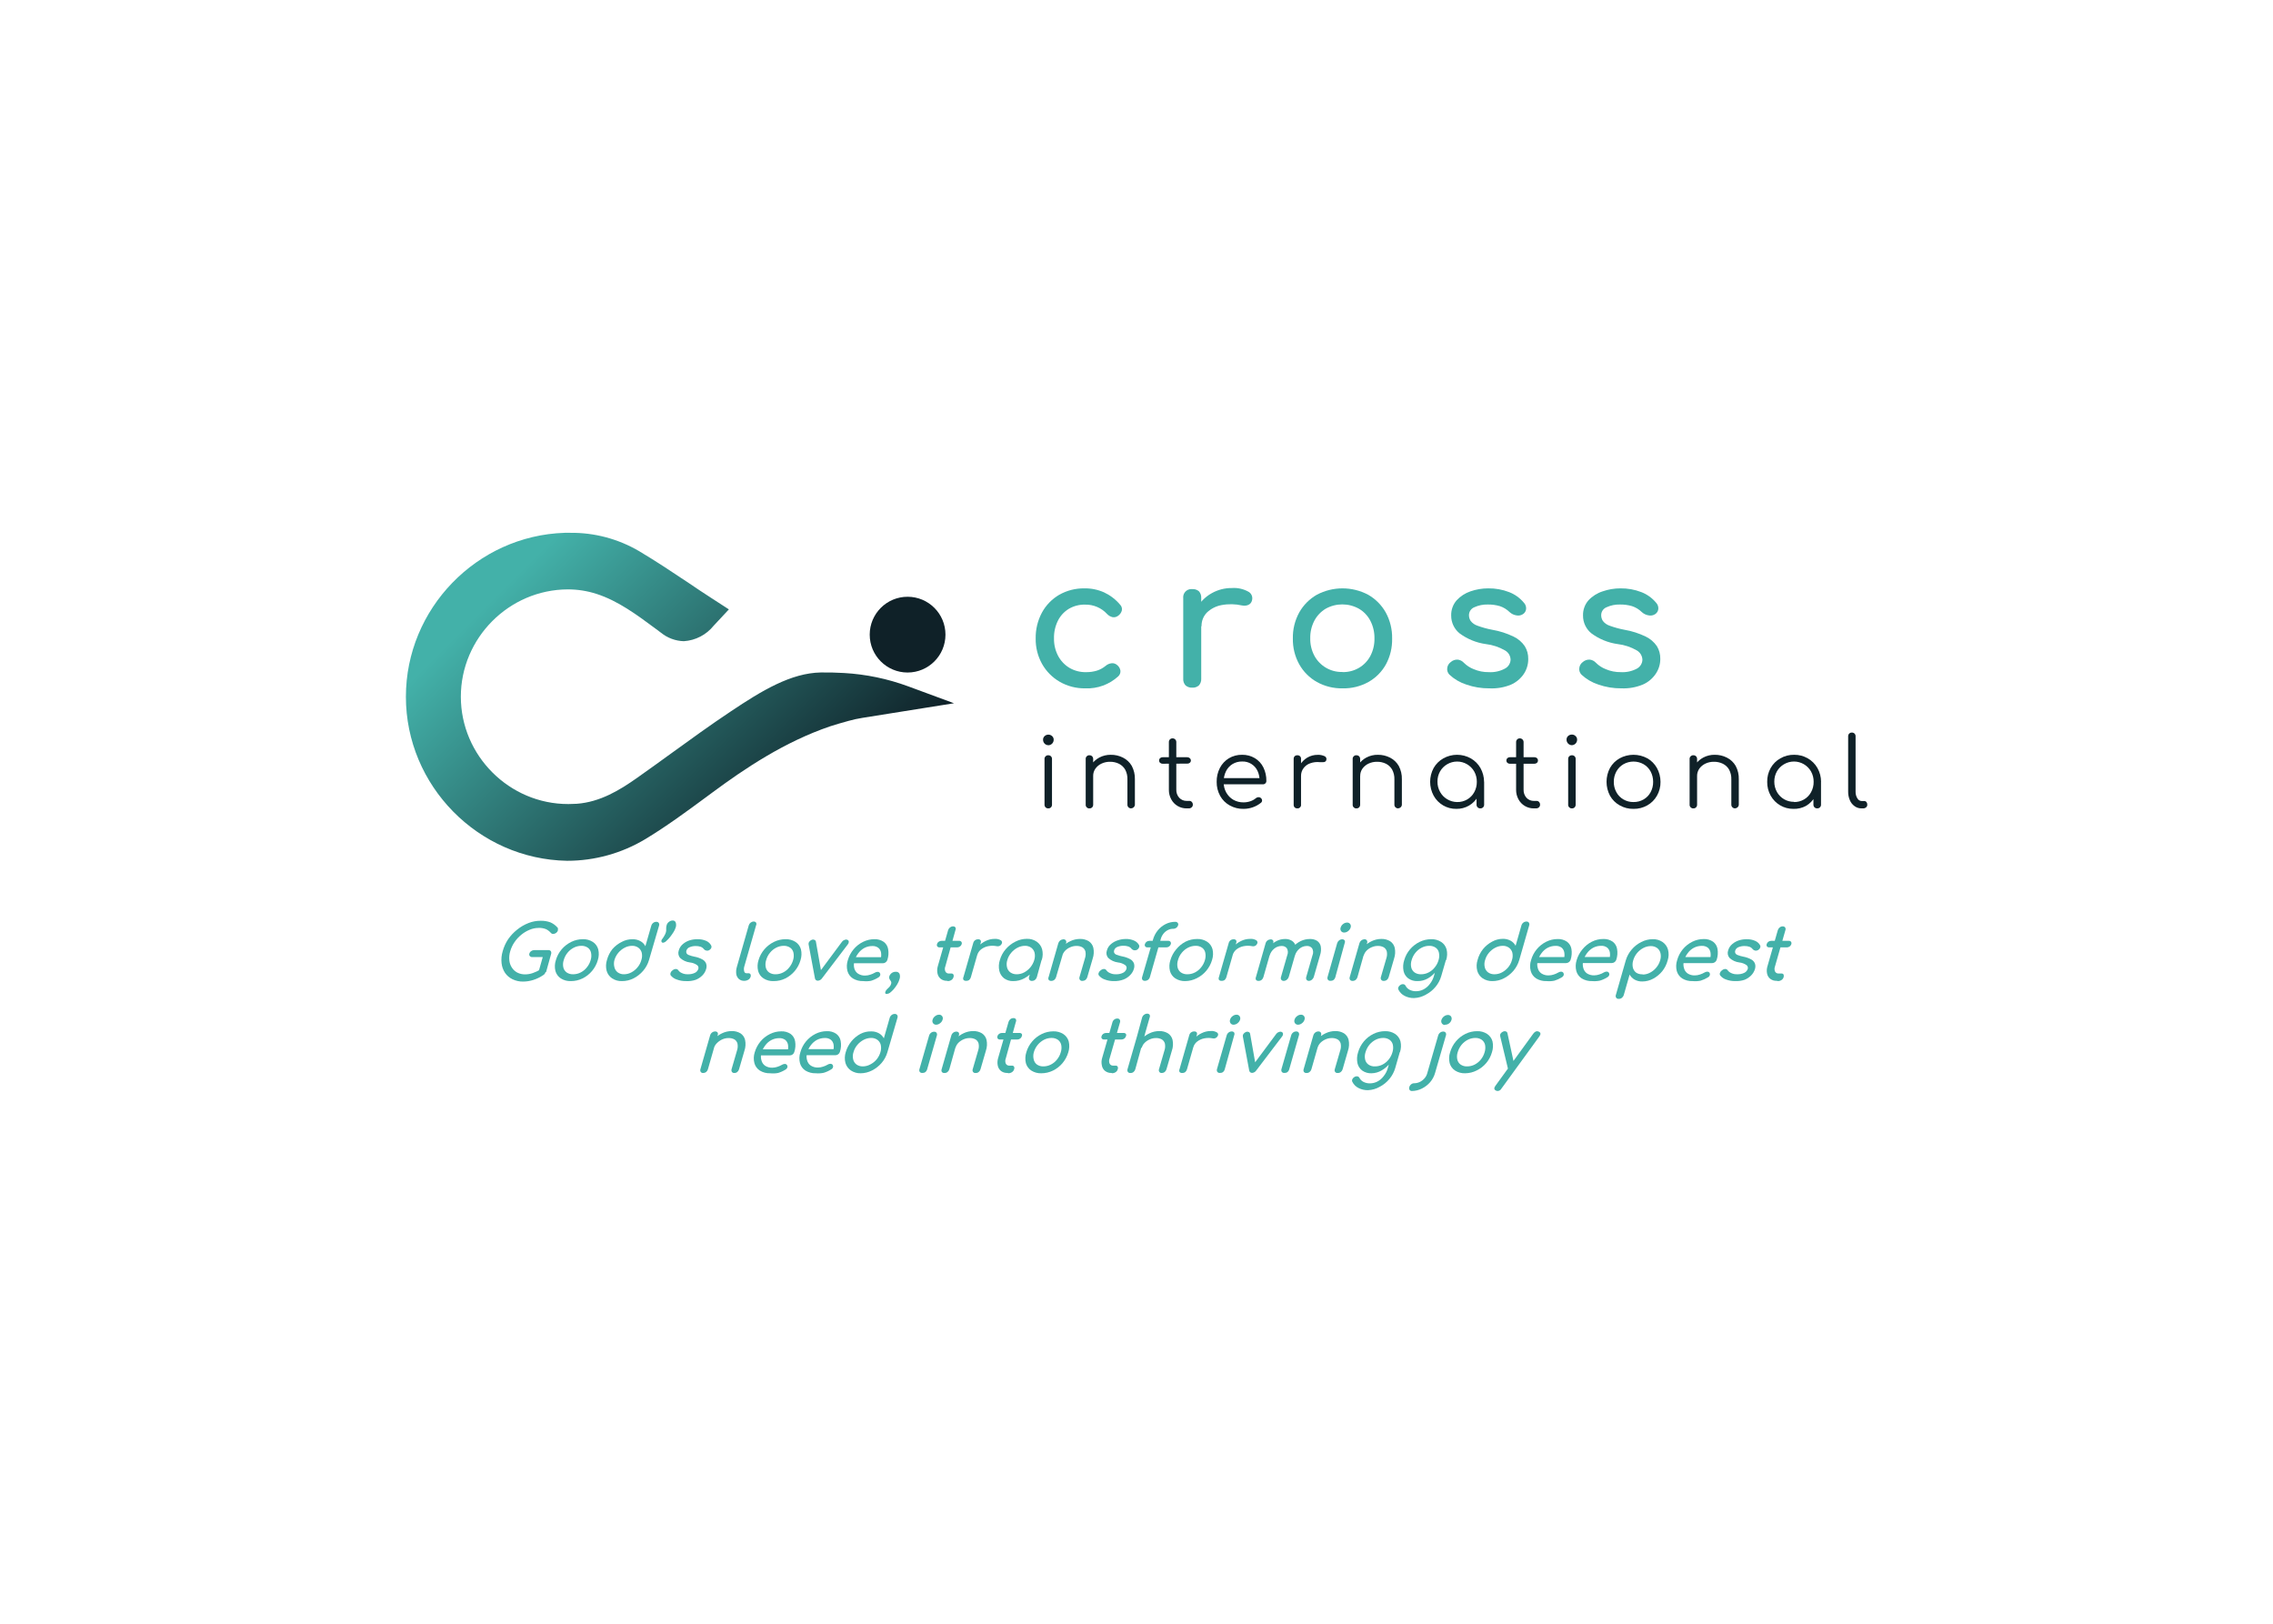 <svg clip-rule="evenodd" fill-rule="evenodd" stroke-linejoin="round" stroke-miterlimit="2" viewBox="0 0 560 400" xmlns="http://www.w3.org/2000/svg" xmlns:xlink="http://www.w3.org/1999/xlink"><linearGradient id="a" gradientTransform="matrix(57.52 57.52 -57.52 57.52 15.62 2.09)" gradientUnits="userSpaceOnUse" x1="0" x2="1" y1="0" y2="0"><stop offset="0" stop-color="#43b1a9"/><stop offset=".09" stop-color="#43b1a9"/><stop offset="1" stop-color="#0f2128"/></linearGradient><g transform="matrix(1.335 0 0 1.335 99.822 131.256)"><path d="m92.83 28.33c-3.8-1.4-7.787-2.229-11.83-2.46-1.4-.08-2.89-.12-4.28-.1-5.55.1-10.89 3.35-16.62 7.18-3.71 2.47-7.36 5.11-10.89 7.67-2.09 1.51-4.24 3.07-6.37 4.57-3.25 2.3-6.84 4.48-11.16 4.81-.51 0-1 .05-1.52.05-.027 0-.053 0-.08 0-10.865 0-19.805-8.94-19.805-19.805 0-10.835 8.891-19.761 19.725-19.805 1.802-.003 3.594.277 5.31.83 3.94 1.27 7.34 3.78 10.93 6.44l1 .75c1.191.957 2.663 1.498 4.19 1.54 2.157-.142 4.158-1.184 5.51-2.87l2.8-3-3.44-2.23c-1.333-.86-2.633-1.723-3.9-2.59-3-2-6.07-4.05-9.23-5.93-3.86-2.265-8.265-3.434-12.74-3.38h-1c-16.23.522-29.297 14.016-29.297 30.254 0 16.412 13.348 29.988 29.757 30.266 5.084.001 10.073-1.382 14.43-4 3.94-2.38 7.66-5.12 11.25-7.77l1.11-.82c6-4.44 13.3-9.35 21.76-12.23.88-.3 2.34-.7 3.4-1 .848-.236 1.71-.423 2.58-.56l16.86-2.69z" fill="url(#a)" fill-rule="nonzero"/><circle cx="92.72" cy="18.79" fill="#0f2128" r="6.99"/><g fill-rule="nonzero"><path d="m125.54 28.7c-1.66.033-3.299-.385-4.74-1.21-1.361-.786-2.487-1.922-3.26-3.29-.801-1.435-1.208-3.057-1.18-4.7-.031-1.67.369-3.319 1.16-4.79.744-1.364 1.848-2.498 3.19-3.28 1.421-.8 3.03-1.207 4.66-1.18 1.25-.02 2.49.236 3.63.75 1.127.531 2.126 1.298 2.93 2.25.289.282.414.695.33 1.09-.112.412-.372.768-.73 1-.289.207-.651.287-1 .22-.384-.093-.732-.299-1-.59-1.043-1.129-2.523-1.756-4.06-1.72-1.053-.024-2.092.246-3 .78-.856.523-1.549 1.274-2 2.17-.509 1.024-.76 2.157-.73 3.3-.02 1.109.238 2.206.75 3.19.479.909 1.194 1.673 2.07 2.21.938.553 2.012.834 3.1.81.677.009 1.351-.086 2-.28.587-.189 1.134-.488 1.61-.88.309-.269.693-.436 1.1-.48.362-.041.725.071 1 .31.338.255.563.632.63 1.05.04.393-.108.783-.4 1.05-1.647 1.511-3.827 2.31-6.06 2.22z" fill="#43b1a9"/><path d="m145.25 28.57c-.447.027-.888-.12-1.23-.41-.31-.339-.466-.792-.43-1.25v-14.86c-.006-.056-.01-.113-.01-.17 0-.822.678-1.5 1.5-1.5.057 0 .114.004.17.01.455-.037.905.111 1.25.41.296.346.443.796.41 1.25v14.86c.027.447-.12.888-.41 1.23-.339.31-.792.466-1.25.43zm0-11.37c-.017-1.261.33-2.501 1-3.57.646-1.053 1.556-1.918 2.64-2.51 1.119-.622 2.38-.943 3.66-.93 1.041-.078 2.082.144 3 .64.582.274.896.923.75 1.55-.048.274-.181.526-.38.72-.185.16-.409.267-.65.31-.264.054-.536.054-.8 0-1.255-.286-2.555-.31-3.82-.07-1.006.185-1.937.658-2.68 1.36-.662.673-1.023 1.587-1 2.53z" fill="#43b1a9"/><path d="m173 28.7c-1.663.035-3.306-.372-4.76-1.18-1.355-.769-2.476-1.892-3.24-3.25-.806-1.459-1.213-3.104-1.18-4.77-.036-1.679.371-3.338 1.18-4.81.767-1.358 1.886-2.485 3.24-3.26 2.961-1.572 6.519-1.572 9.48 0 1.354.775 2.473 1.902 3.24 3.26.805 1.473 1.211 3.131 1.18 4.81.04 1.662-.353 3.306-1.14 4.77-.751 1.361-1.866 2.486-3.22 3.25-1.459.813-3.11 1.221-4.78 1.18zm0-3c1.071.024 2.128-.253 3.05-.8.882-.524 1.602-1.282 2.08-2.19.515-.994.772-2.101.75-3.22.021-1.128-.236-2.245-.75-3.25-.483-.934-1.222-1.711-2.13-2.24-1.898-1.053-4.212-1.053-6.11 0-.889.531-1.615 1.295-2.1 2.21-.521 1.003-.783 2.12-.76 3.25-.024 1.12.237 2.229.76 3.22 1.016 1.89 3.015 3.052 5.16 3z" fill="#43b1a9"/><path d="m200.1 28.7c-1.464.017-2.919-.223-4.3-.71-1.146-.373-2.197-.991-3.08-1.81-.319-.32-.471-.772-.41-1.22.049-.445.286-.849.65-1.11.357-.322.831-.484 1.31-.45.427.057.82.262 1.11.58.515.515 1.131.917 1.81 1.18.878.377 1.825.564 2.78.55 1.019.062 2.036-.155 2.94-.63.631-.306 1.048-.93 1.09-1.63-.001-.713-.383-1.374-1-1.73-1.095-.64-2.31-1.045-3.57-1.19-1.766-.244-3.442-.932-4.87-2-.972-.801-1.531-2.001-1.52-3.26-.032-1.029.325-2.033 1-2.81.701-.759 1.581-1.33 2.56-1.66 1.048-.364 2.15-.55 3.26-.55 1.33-.021 2.651.217 3.89.7 1.045.406 1.971 1.07 2.69 1.93.29.295.446.697.43 1.11-.017.403-.225.775-.56 1-.368.252-.825.339-1.26.24-.46-.075-.888-.284-1.23-.6-.508-.5-1.124-.876-1.8-1.1-.724-.212-1.476-.313-2.23-.3-.851-.024-1.696.147-2.47.5-.601.234-.999.815-1 1.46-.003.384.108.76.32 1.08.323.406.757.709 1.25.87.884.326 1.794.576 2.72.75 1.366.232 2.693.657 3.94 1.26.84.396 1.559 1.011 2.08 1.78.428.704.646 1.516.63 2.34.012.98-.271 1.942-.81 2.76-.595.88-1.427 1.574-2.4 2-1.252.508-2.6.736-3.95.67z" fill="#43b1a9"/><path d="m224.47 28.7c-1.464.017-2.919-.223-4.3-.71-1.146-.373-2.197-.991-3.08-1.81-.319-.32-.471-.772-.41-1.22.049-.443.282-.845.64-1.11.362-.321.838-.483 1.32-.45.427.057.82.262 1.11.58.515.515 1.131.917 1.81 1.18.877.378 1.825.565 2.78.55 1.019.06 2.035-.157 2.94-.63.615-.317 1.016-.939 1.05-1.63-.013-.71-.391-1.365-1-1.73-1.095-.64-2.31-1.045-3.57-1.19-1.766-.244-3.442-.932-4.87-2-.972-.801-1.531-2.001-1.52-3.26-.032-1.029.325-2.033 1-2.81.72-.769 1.626-1.341 2.63-1.66 1.048-.364 2.15-.55 3.26-.55 1.33-.021 2.651.217 3.89.7 1.045.406 1.971 1.07 2.69 1.93.29.295.446.697.43 1.11-.017.403-.225.775-.56 1-.368.252-.825.339-1.26.24-.46-.075-.888-.284-1.23-.6-.508-.5-1.124-.876-1.8-1.1-.724-.211-1.476-.312-2.23-.3-.851-.024-1.696.147-2.47.5-.601.234-.999.815-1 1.46-.003.384.108.76.32 1.08.318.406.75.709 1.24.87.888.324 1.801.575 2.73.75 1.366.232 2.693.657 3.94 1.26.825.398 1.532 1.005 2.05 1.76.428.704.646 1.516.63 2.34.008.979-.281 1.939-.83 2.75-.588.882-1.418 1.576-2.39 2-1.247.516-2.591.755-3.94.7z" fill="#43b1a9"/><path d="m118.69 39.19c-.257 0-.503-.105-.68-.29-.185-.186-.289-.438-.29-.7-.013-.267.098-.525.3-.7.188-.171.435-.264.69-.26.248.001.487.093.67.26.202.175.313.433.3.7 0 .549-.451 1-1 1zm0 11.66c-.189.013-.375-.056-.51-.19-.13-.137-.199-.321-.19-.51v-8.4c-.001-.017-.002-.035-.002-.052 0-.357.293-.65.65-.65.017 0 .035.001.052.002.183-.01.361.06.49.19.134.135.203.321.19.51v8.4c.009.189-.06.373-.19.51-.124.125-.294.194-.47.19z" fill="#0f2128"/><path d="m126.29 50.85c-.02.002-.041.003-.061.003-.352 0-.64-.289-.64-.64 0-.014 0-.029.001-.043v-8.42c-.002-.021-.003-.042-.003-.063 0-.351.289-.64.64-.64.021 0 .042.001.063.003.183-.007.36.062.49.19.13.137.199.321.19.51v8.42c.003.182-.065.358-.19.49-.13.128-.307.197-.49.19zm7.7 0c-.19.004-.374-.068-.51-.2-.127-.127-.196-.301-.19-.48v-4.66c.025-.636-.12-1.268-.42-1.83-.272-.46-.671-.832-1.15-1.07-.511-.247-1.073-.37-1.64-.36-.546-.01-1.087.107-1.58.34-.447.208-.833.529-1.12.93-.277.395-.42.868-.41 1.35h-1c.014-.71.226-1.403.61-2 .379-.589.902-1.071 1.52-1.4.653-.345 1.382-.521 2.12-.51.789-.011 1.568.171 2.27.53.667.339 1.223.863 1.6 1.51.406.766.606 1.624.58 2.49v4.66c0 .373-.307.68-.68.68z" fill="#0f2128"/><path d="m139.77 42.61c-.166.004-.328-.057-.45-.17-.119-.106-.185-.26-.18-.42-.007-.166.059-.327.18-.44.122-.113.284-.174.45-.17h4.57c.166-.004.328.057.45.17.127.103.204.256.21.42.005.16-.061.314-.18.42-.122.113-.284.174-.45.17zm4.46 8.24c-.594.01-1.18-.146-1.69-.45-.495-.295-.9-.721-1.17-1.23-.295-.546-.443-1.159-.43-1.78v-8.76c-.007-.184.058-.363.18-.5.131-.134.313-.206.5-.2.187-.004.367.068.5.2.129.134.198.314.19.5v8.76c-.022.551.172 1.089.54 1.5.356.381.859.592 1.38.58h.48c.179-.011.354.063.47.2.123.136.188.316.18.5.006.188-.075.37-.22.49-.145.13-.335.198-.53.19z" fill="#0f2128"/><path d="m154.73 50.94c-.899.022-1.786-.2-2.57-.64-.74-.41-1.35-1.02-1.76-1.76-.434-.79-.654-1.679-.64-2.58-.019-.9.188-1.79.6-2.59.378-.723.945-1.332 1.64-1.76.737-.439 1.582-.665 2.44-.65.832-.018 1.653.197 2.37.62.676.408 1.221 1.001 1.57 1.71.378.775.567 1.628.55 2.49.006.172-.059.338-.18.46-.125.115-.29.176-.46.17h-7.59v-1.15h7.75l-.77.55c.022-.64-.105-1.277-.37-1.86-.506-1.106-1.635-1.799-2.85-1.75-.63-.014-1.251.152-1.79.48-.513.319-.926.777-1.19 1.32-.304.622-.452 1.308-.43 2-.014.674.152 1.341.48 1.93.307.552.756 1.011 1.3 1.33.579.328 1.235.494 1.9.48.439 0 .876-.074 1.29-.22.366-.125.706-.318 1-.57.129-.101.286-.161.45-.17.156-.007.309.043.43.14.143.111.231.279.24.46.008.167-.067.328-.2.43-.451.366-.962.65-1.51.84-.546.192-1.121.29-1.7.29z" fill="#0f2128"/><path d="m164.65 50.85c-.184.011-.365-.054-.5-.18-.125-.135-.19-.316-.18-.5v-8.44c-.01-.184.055-.365.18-.5.135-.126.316-.191.5-.18.021-.002.042-.003.063-.003.34 0 .62.28.62.62 0 .021-.001.042-.003.063v8.44c.002.021.003.042.003.063 0 .34-.28.62-.62.62-.021 0-.042-.001-.063-.003zm-.11-6c.026-.704.225-1.391.58-2 .339-.567.813-1.041 1.38-1.38.574-.333 1.227-.505 1.89-.5.436-.023.872.06 1.27.24.272.103.421.401.34.68-.021.148-.11.277-.24.35-.126.065-.269.093-.41.08h-.55c-.602-.068-1.211.004-1.78.21-.492.169-.92.483-1.23.9-.311.418-.473.929-.46 1.45z" fill="#0f2128"/><path d="m175.56 50.85c-.02.002-.041.003-.061.003-.352 0-.64-.289-.64-.64 0-.014 0-.029.001-.043v-8.42c-.002-.021-.003-.042-.003-.063 0-.351.289-.64.64-.64.021 0 .042.001.063.003.183-.007.36.062.49.19.13.137.199.321.19.51v8.42c.003.182-.065.358-.19.49-.13.128-.307.197-.49.19zm7.7 0c-.187.006-.369-.066-.5-.2-.134-.123-.207-.299-.2-.48v-4.66c.025-.636-.12-1.268-.42-1.83-.269-.459-.665-.831-1.14-1.07-.511-.247-1.073-.37-1.64-.36-.546-.01-1.087.107-1.58.34-.447.208-.833.529-1.12.93-.277.395-.42.868-.41 1.35h-1c.014-.71.226-1.403.61-2 .379-.589.902-1.071 1.52-1.4.653-.345 1.382-.521 2.12-.51.789-.011 1.568.171 2.27.53.664.34 1.216.865 1.59 1.51.406.766.606 1.624.58 2.49v4.66c0 .373-.307.68-.68.68z" fill="#0f2128"/><path d="m194 50.94c-1.742.029-3.363-.912-4.2-2.44-.86-1.59-.86-3.51 0-5.1.424-.745 1.043-1.361 1.79-1.78 1.574-.879 3.496-.879 5.07 0 .743.422 1.358 1.037 1.78 1.78.437.782.668 1.664.67 2.56l-.56.43c.012.813-.195 1.615-.6 2.32-.391.676-.954 1.239-1.63 1.63-.705.405-1.507.612-2.32.6zm.14-1.26c.652.013 1.296-.153 1.86-.48.543-.317.99-.777 1.29-1.33.323-.584.489-1.242.48-1.91.012-.671-.153-1.334-.48-1.92-.645-1.132-1.852-1.834-3.155-1.834-.649 0-1.286.174-1.845.504-.533.312-.978.757-1.29 1.29-.334.584-.504 1.247-.49 1.92-.01.669.159 1.328.49 1.91.307.552.756 1.011 1.3 1.33.553.333 1.185.513 1.83.52zm4.28 1.17c-.186.008-.366-.061-.5-.19-.132-.128-.205-.306-.2-.49v-3.07l.34-1.41 1.06.27v4.21c.005.184-.068.362-.2.49-.136.132-.321.2-.51.19z" fill="#0f2128"/><path d="m203.85 42.61c-.164.006-.323-.056-.44-.17-.119-.106-.185-.26-.18-.42-.007-.166.059-.327.18-.44.117-.114.276-.176.44-.17h4.57c.166-.004.328.057.45.17.121.113.187.274.18.44.005.16-.061.314-.18.42-.122.113-.284.174-.45.17zm4.46 8.24c-1.192.023-2.3-.628-2.86-1.68-.295-.546-.443-1.159-.43-1.78v-8.76c-.008-.186.061-.366.19-.5.128-.133.306-.206.49-.2h.02c.373 0 .68.307.68.68v.02 8.76c-.021.549.169 1.086.53 1.5.356.381.859.592 1.38.58h.49c.176-.008.346.066.46.2.123.136.188.316.18.5.005.186-.072.365-.21.49-.15.129-.343.196-.54.19z" fill="#0f2128"/><path d="m215.33 39.19c-.549 0-1-.451-1-1-.017-.265.09-.524.29-.7.188-.171.435-.264.69-.26.249-.005.49.088.67.26.202.175.313.433.3.7 0 .549-.451 1-1 1zm0 11.66c-.017.001-.035.002-.052.002-.357 0-.65-.293-.65-.65 0-.017.001-.035.002-.052v-8.4c-.013-.189.056-.375.19-.51.137-.13.321-.199.51-.19.183-.01.361.06.49.19.134.135.203.321.19.51v8.4c.009.189-.06.373-.19.51-.124.125-.294.194-.47.19z" fill="#0f2128"/><path d="m226.69 50.94c-.896.017-1.78-.208-2.56-.65-.744-.416-1.36-1.028-1.78-1.77-.853-1.606-.853-3.534 0-5.14.42-.742 1.036-1.354 1.78-1.77 1.592-.865 3.518-.865 5.11 0 .736.419 1.345 1.031 1.76 1.77.439.789.669 1.677.67 2.58.014.897-.214 1.781-.66 2.56-.419.739-1.031 1.351-1.77 1.77-.777.44-1.657.665-2.55.65zm0-1.26c.652.01 1.294-.156 1.86-.48.546-.314.993-.775 1.29-1.33.318-.586.48-1.244.47-1.91.008-.673-.154-1.336-.47-1.93-.3-.553-.747-1.013-1.29-1.33-1.153-.652-2.567-.652-3.72 0-.547.316-.996.776-1.3 1.33-.326.59-.491 1.256-.48 1.93-.011.668.155 1.327.48 1.91.301.556.751 1.017 1.3 1.33.565.325 1.208.491 1.86.48z" fill="#0f2128"/><path d="m237.74 50.85c-.017.001-.034.002-.051.002-.356 0-.65-.293-.65-.65 0-.011 0-.021.001-.032v-8.42c-.001-.017-.002-.035-.002-.052 0-.357.293-.65.65-.65.017 0 .035.001.052.002.183-.01.361.06.49.19.134.135.203.321.19.51v8.42c.007.183-.062.36-.19.49-.129.13-.307.2-.49.19zm7.7 0c-.187.004-.367-.068-.5-.2-.129-.126-.202-.299-.2-.48v-4.66c.025-.636-.12-1.268-.42-1.83-.269-.463-.669-.835-1.15-1.07-.508-.245-1.066-.369-1.63-.36-.549-.01-1.093.106-1.59.34-.446.211-.831.531-1.12.93-.272.397-.415.869-.41 1.35h-1c.019-.709.23-1.401.61-2 .38-.592.907-1.074 1.53-1.4.649-.345 1.375-.521 2.11-.51.789-.012 1.568.17 2.27.53.667.339 1.223.863 1.6 1.51.409.764.609 1.624.58 2.49v4.66c0 .373-.307.68-.68.68z" fill="#0f2128"/><path d="m256.17 50.94c-1.729.009-3.331-.928-4.17-2.44-.435-.775-.656-1.652-.64-2.54-.02-.895.201-1.779.64-2.56.42-.745 1.035-1.36 1.78-1.78.771-.445 1.649-.674 2.54-.66.888-.015 1.763.214 2.53.66.743.422 1.358 1.037 1.78 1.78.442.781.673 1.663.67 2.56l-.56.43c.046 1.636-.807 3.173-2.22 4-.72.39-1.532.58-2.35.55zm.14-1.26c.649.011 1.288-.155 1.85-.48.543-.317.99-.777 1.29-1.33.323-.584.489-1.242.48-1.91.012-.671-.153-1.334-.48-1.92-.642-1.134-1.848-1.838-3.151-1.838-.651 0-1.29.176-1.849.508-.533.313-.977.757-1.29 1.29-.33.586-.499 1.248-.49 1.92-.005.668.164 1.327.49 1.91.637 1.134 1.849 1.83 3.15 1.81zm4.28 1.17c-.186.008-.366-.061-.5-.19-.132-.128-.205-.306-.2-.49v-3.07l.34-1.41 1.06.27v4.21c.005.184-.068.362-.2.49-.134.129-.314.198-.5.19z" fill="#0f2128"/><path d="m268.78 50.85c-.459.009-.908-.132-1.28-.4-.39-.273-.696-.651-.88-1.09-.221-.507-.33-1.057-.32-1.61v-10.21c-.005-.182.064-.359.19-.49.132-.131.314-.2.5-.19.183-.007.36.062.49.19.126.131.195.308.19.49v10.21c-.015.44.1.875.33 1.25.155.298.464.487.8.49h.44c.163-.008.321.058.43.18.113.141.171.319.16.5.006.188-.075.37-.22.49-.163.133-.37.201-.58.19z" fill="#0f2128"/><path d="m21.81 82.81c-.691.018-1.377-.13-2-.43-.561-.266-1.04-.677-1.39-1.19-.349-.535-.565-1.145-.63-1.78-.08-.743-.008-1.495.21-2.21.213-.782.55-1.525 1-2.2.463-.669 1.022-1.265 1.66-1.77.639-.518 1.354-.932 2.12-1.23.707-.276 1.461-.415 2.22-.41.602-.016 1.202.079 1.77.28.497.21.941.528 1.3.93.055.044.097.103.12.17.014.063.014.127 0 .19v.21c-.053.182-.166.34-.32.45-.149.118-.33.188-.52.2-.175.015-.347-.056-.46-.19-.244-.28-.54-.51-.87-.68-.443-.182-.921-.264-1.4-.24-.567.002-1.128.117-1.65.34-.557.227-1.076.537-1.54.92-.485.392-.91.854-1.26 1.37-.347.508-.611 1.068-.78 1.66-.167.54-.224 1.108-.17 1.67.04.486.202.953.47 1.36.245.39.591.708 1 .92.452.228.954.342 1.46.33.484 0 .965-.085 1.42-.25.5-.174.979-.402 1.43-.68.161-.104.348-.16.54-.16.144.008.277.082.36.2.068.153.068.327 0 .48-.029.099-.072.194-.13.28-.069.094-.153.175-.25.24-.575.396-1.205.706-1.87.92-.595.19-1.215.291-1.84.3zm4.19-1.74-1.32-.28.71-2.5h-1.96c-.164.004-.322-.066-.43-.19-.108-.127-.139-.304-.08-.46.057-.188.177-.351.34-.46.159-.111.346-.174.54-.18h2.62c.177-.015.35.061.46.2.094.161.112.355.05.53z" fill="#43b1a9"/><path d="m30.59 82.72c-.655.03-1.304-.141-1.86-.49-.489-.319-.845-.807-1-1.37-.164-.661-.136-1.355.08-2 .21-.735.575-1.417 1.07-2 .488-.571 1.087-1.037 1.76-1.37.669-.33 1.404-.501 2.15-.5.65-.025 1.292.15 1.84.5.492.316.849.805 1 1.37.16.661.132 1.354-.08 2-.212.735-.576 1.416-1.07 2-.48.575-1.076 1.042-1.75 1.37-.666.326-1.398.494-2.14.49zm.41-1.26c.48.002.953-.111 1.38-.33.443-.223.833-.54 1.14-.93.329-.395.571-.855.71-1.35.145-.442.169-.915.07-1.37-.074-.375-.289-.708-.6-.93-.351-.236-.767-.355-1.19-.34-.484.002-.96.119-1.39.34-.445.225-.837.542-1.15.93-.33.402-.571.869-.71 1.37-.145.435-.17.902-.07 1.35.086.375.306.707.62.93.352.233.769.348 1.19.33z" fill="#43b1a9"/><path d="m40 82.72c-.645.025-1.282-.154-1.82-.51-.488-.329-.843-.822-1-1.39-.17-.659-.15-1.353.06-2 .192-.728.532-1.409 1-2 .49-.564 1.088-1.023 1.76-1.35.614-.328 1.304-.49 2-.47.496-.012.986.109 1.42.35.39.211.707.535.91.93l1.09-3.78c.058-.206.181-.389.35-.52.162-.129.363-.199.57-.2.177-.013.349.062.46.2.095.156.114.348.05.52l-1.85 6.33c-.215.738-.587 1.42-1.09 2-.493.575-1.094 1.047-1.77 1.39-.663.335-1.397.507-2.14.5zm.36-1.26c.478.001.948-.116 1.37-.34.443-.232.834-.552 1.15-.94.333-.393.575-.853.71-1.35.145-.432.169-.895.07-1.34-.094-.372-.313-.7-.62-.93-.341-.242-.752-.365-1.17-.35-.478.003-.949.124-1.37.35-.444.231-.838.547-1.16.93-.33.392-.575.848-.72 1.34-.123.442-.123.908 0 1.35.088.377.308.711.62.94.34.236.747.355 1.16.34z" fill="#43b1a9"/><path d="m47.59 75.64c-.131.01-.253-.074-.29-.2-.038-.151-.001-.312.1-.43.226-.292.42-.607.58-.94.096-.199.16-.411.19-.63.01-.17.01-.34 0-.51.004-.187.034-.372.09-.55.071-.243.222-.455.43-.6.19-.153.426-.238.67-.24.249-.024.485.125.57.36.094.296.094.614 0 .91-.093.296-.224.578-.39.84-.198.322-.415.633-.65.93-.214.276-.456.531-.72.76-.154.162-.359.268-.58.3z" fill="#43b1a9"/><path d="m51.83 82.72c-.591.012-1.178-.09-1.73-.3-.433-.141-.815-.405-1.1-.76-.08-.16-.08-.35 0-.51.083-.196.227-.361.41-.47.175-.133.391-.2.61-.19.164.019.311.111.4.25.159.216.373.385.62.49.343.164.72.243 1.1.23.455.021.907-.068 1.32-.26.292-.138.519-.386.63-.69.097-.255.02-.546-.19-.72-.401-.287-.87-.463-1.36-.51-.676-.085-1.309-.379-1.81-.84-.313-.383-.404-.903-.24-1.37.127-.462.392-.873.76-1.18.372-.321.809-.56 1.28-.7.476-.144.973-.208 1.47-.19.532-.016 1.062.087 1.55.3.381.164.697.449.9.81.085.142.103.314.05.47-.07.173-.197.318-.36.41-.166.107-.368.143-.56.1-.172-.027-.328-.116-.44-.25-.158-.214-.378-.375-.63-.46-.29-.096-.595-.14-.9-.13-.377-.007-.752.065-1.1.21-.287.103-.512.331-.61.62-.045.147-.045.303 0 .45.087.173.238.306.42.37.339.136.691.24 1.05.31.529.091 1.04.27 1.51.53.302.164.536.43.66.75.107.325.107.675 0 1-.122.437-.352.836-.67 1.16-.352.364-.778.647-1.25.83-.575.196-1.183.277-1.79.24z" fill="#43b1a9"/><path d="m62.58 82.67c-.364.017-.722-.104-1-.34-.261-.242-.43-.567-.48-.92-.055-.447-.014-.9.12-1.33l2.19-7.65c.059-.198.178-.372.34-.5.159-.127.356-.198.56-.2.174-.015.344.061.45.2.083.156.083.344 0 .5l-2.19 7.65c-.077.278-.077.572 0 .85.034.198.209.343.41.34h.35c.158-.015.312.058.4.19.072.162.072.348 0 .51-.07.212-.216.39-.41.5-.223.134-.48.203-.74.2z" fill="#43b1a9"/><path d="m68 82.72c-.655.03-1.304-.141-1.86-.49-.492-.316-.849-.805-1-1.37-.163-.66-.139-1.353.07-2 .213-.736.581-1.418 1.08-2 .488-.571 1.087-1.037 1.76-1.37.665-.33 1.398-.501 2.14-.5.653-.026 1.299.149 1.85.5.489.319.845.807 1 1.37.156.661.128 1.353-.08 2-.42 1.474-1.446 2.702-2.82 3.38-.667.323-1.399.487-2.14.48zm.36-1.26c.48.002.953-.111 1.38-.33.443-.223.833-.54 1.14-.93.325-.397.567-.857.71-1.35.14-.443.164-.915.07-1.37-.078-.376-.296-.709-.61-.93-.351-.236-.767-.355-1.19-.34-.48.003-.953.12-1.38.34-.445.225-.837.542-1.15.93-.333.4-.575.867-.71 1.37-.145.435-.17.902-.07 1.35.086.375.306.707.62.93.352.233.769.348 1.19.33z" fill="#43b1a9"/><path d="m76.16 82.65c-.271.012-.509-.19-.54-.46l-1.17-6.26c-.027-.162.013-.328.11-.46.114-.163.274-.288.46-.36.159-.073.341-.073.5 0 .144.048.252.171.28.32l1.06 6h-.68l4.46-6c.121-.156.29-.268.48-.32.161-.076.349-.076.51 0 .142.059.236.196.24.35.005.173-.056.341-.17.47l-4.76 6.26c-.172.269-.462.44-.78.46z" fill="#43b1a9"/><path d="m84.54 82.72c-.674.027-1.341-.144-1.92-.49-.49-.318-.846-.806-1-1.37-.168-.66-.144-1.354.07-2 .21-.733.571-1.414 1.06-2 .475-.572 1.064-1.039 1.73-1.37.651-.329 1.37-.501 2.1-.5.618-.03 1.229.142 1.74.49.432.322.722.799.81 1.33.121.668.073 1.356-.14 2-.053.176-.162.331-.31.44-.144.117-.324.18-.51.18h-5.66l.32-1.12h5.6l-.69.39c.118-.406.145-.833.08-1.25-.056-.346-.238-.659-.51-.88-.316-.228-.701-.341-1.09-.32-.511-.004-1.016.116-1.47.35-.449.245-.838.587-1.14 1-.316.41-.548.879-.68 1.38-.149.442-.167.918-.05 1.37.1.409.35.766.7 1 .392.246.848.368 1.31.35.317-.003.631-.057.93-.16.297-.09.582-.214.85-.37.149-.097.322-.152.5-.16.142-.016.283.036.38.14.115.127.16.303.12.47-.05.186-.178.343-.35.43-.423.268-.881.476-1.36.62-.468.087-.947.104-1.42.05z" fill="#43b1a9"/><path d="m88.83 85.09c-.088.009-.174-.034-.22-.11-.035-.08-.035-.17 0-.25.05-.189.154-.36.3-.49l.45-.44c.152-.161.262-.357.32-.57.051-.125.051-.265 0-.39-.041-.105-.098-.203-.17-.29-.069-.091-.123-.192-.16-.3-.045-.136-.045-.284 0-.42.17-.503.649-.84 1.18-.83.284-.035.563.108.7.36.117.323.117.677 0 1-.096.33-.234.646-.41.94-.19.321-.408.626-.65.91-.22.253-.465.485-.73.69-.18.122-.392.188-.61.19z" fill="#43b1a9"/><path d="m98.63 76.5c-.159.012-.314-.051-.42-.17-.091-.12-.113-.279-.06-.42.044-.183.154-.344.31-.45.15-.112.333-.172.52-.17h3.23c.162-.014.321.049.43.17.094.13.117.3.06.45-.053.171-.162.319-.31.42-.151.111-.333.171-.52.17zm1.37 6.17c-.416.015-.825-.112-1.16-.36-.31-.253-.523-.607-.6-1-.092-.434-.074-.884.05-1.31l1.91-6.68c.059-.198.178-.372.34-.5.159-.127.356-.198.56-.2.174-.015.344.061.45.2.078.157.078.343 0 .5l-1.86 6.68c-.129.3-.129.64 0 .94.117.244.37.394.64.38h.48c.149-.011.292.063.37.19.072.162.072.348 0 .51-.061.205-.192.382-.37.5-.195.131-.425.201-.66.2z" fill="#43b1a9"/><path d="m103.5 82.67c-.176.018-.351-.049-.47-.18-.085-.163-.085-.357 0-.52l1.8-6.26c.048-.205.165-.389.33-.52.163-.125.365-.188.57-.18.177-.023.354.045.47.18.075.165.075.355 0 .52l-1.8 6.29c-.05.202-.162.384-.32.52-.171.114-.375.167-.58.15zm1.36-4.79c.161-.561.449-1.077.84-1.51.403-.436.885-.792 1.42-1.05.513-.254 1.078-.387 1.65-.39.412-.034.824.06 1.18.27.209.146.266.435.13.65-.059.118-.144.221-.25.3-.09.07-.197.115-.31.13-.112.025-.228.025-.34 0-.528-.109-1.072-.109-1.6 0-.468.094-.909.292-1.29.58-.344.27-.596.641-.72 1.06z" fill="#43b1a9"/><path d="m112.22 82.72c-.604.023-1.199-.157-1.69-.51-.442-.346-.753-.833-.88-1.38-.148-.663-.113-1.355.1-2 .207-.739.576-1.422 1.08-2 .494-.578 1.1-1.05 1.78-1.39.655-.341 1.382-.519 2.12-.52.643-.025 1.278.157 1.81.52.486.331.841.824 1 1.39.17.659.15 1.353-.06 2h-.54c-.192.728-.532 1.409-1 2-.463.566-1.034 1.035-1.68 1.38-.625.341-1.328.517-2.04.51zm.64-1.26c.478.002.949-.114 1.37-.34.898-.478 1.568-1.296 1.86-2.27.14-.436.164-.902.07-1.35-.092-.376-.311-.708-.62-.94-.34-.243-.752-.366-1.17-.35-.478.006-.948.126-1.37.35-.446.232-.841.552-1.16.94-.336.392-.582.853-.72 1.35-.14.43-.157.891-.05 1.33.088.377.308.711.62.94.345.232.754.351 1.17.34zm2.79 1.22c-.175.019-.347-.058-.45-.2-.101-.15-.124-.34-.06-.51l.61-2.14.69-1.49 1 .51-.87 3.15c-.06.203-.182.381-.35.51-.165.12-.366.18-.57.17z" fill="#43b1a9"/><path d="m119.2 82.68c-.174.015-.344-.061-.45-.2-.082-.16-.082-.35 0-.51l1.79-6.25c.122-.405.488-.69.91-.71.025-.004.05-.006.075-.006.269 0 .49.221.49.49 0 .079-.019.156-.055.226l-1.84 6.28c-.057.201-.176.38-.34.51-.167.124-.373.184-.58.17zm5.76 0c-.175.019-.347-.058-.45-.2-.101-.15-.124-.34-.06-.51l1-3.44c.146-.421.174-.874.08-1.31-.091-.314-.299-.583-.58-.75-.33-.172-.699-.254-1.07-.24-.389-.001-.774.081-1.13.24-.353.144-.672.359-.94.63-.252.258-.437.574-.54.92h-.89c.17-.583.471-1.12.88-1.57.415-.466.923-.84 1.49-1.1.555-.268 1.163-.409 1.78-.41.565-.018 1.123.125 1.61.41.433.28.742.718.86 1.22.142.665.1 1.357-.12 2l-1 3.44c-.06.203-.182.381-.35.51-.155.108-.341.164-.53.16z" fill="#43b1a9"/><path d="m130.81 82.72c-.587.012-1.171-.09-1.72-.3-.425-.144-.8-.408-1.08-.76-.091-.158-.091-.352 0-.51.083-.196.227-.361.41-.47.175-.133.391-.2.61-.19.16.022.303.113.39.25.163.216.38.385.63.49.342.166.72.245 1.1.23.451.022.901-.067 1.31-.26.297-.135.528-.384.64-.69.097-.255.02-.546-.19-.72-.402-.285-.87-.46-1.36-.51-.676-.085-1.309-.379-1.81-.84-.321-.38-.413-.904-.24-1.37.124-.463.389-.876.76-1.18.37-.319.803-.558 1.27-.7.464-.156.95-.237 1.44-.24.536-.017 1.069.086 1.56.3.381.164.697.449.9.81.069.149.069.321 0 .47-.07.173-.197.318-.36.41-.326.189-.744.126-1-.15-.154-.214-.371-.375-.62-.46-.29-.094-.595-.138-.9-.13-.38-.006-.758.066-1.11.21-.283.105-.504.333-.6.62-.05.146-.05.304 0 .45.087.173.238.306.42.37.343.136.698.24 1.06.31.529.094 1.038.273 1.51.53.297.17.529.434.66.75.101.326.101.674 0 1-.125.438-.359.837-.68 1.16-.348.364-.771.647-1.24.83-.563.209-1.16.307-1.76.29z" fill="#43b1a9"/><path d="m136.47 82.67c-.164.006-.322-.068-.42-.2-.084-.142-.102-.314-.05-.47l2-6.9c.175-.64.482-1.236.9-1.75.394-.48.884-.872 1.44-1.15.549-.277 1.155-.421 1.77-.42.175-.015.347.056.46.19.105.129.132.306.07.46-.053.184-.17.344-.33.45-.163.126-.364.193-.57.19-.349-.009-.693.074-1 .24-.311.16-.584.385-.8.66-.234.295-.404.636-.5 1l-2 7c-.058.206-.181.389-.35.52-.181.127-.399.19-.62.18zm.53-6.17c-.159.014-.315-.05-.42-.17-.094-.119-.12-.277-.07-.42.051-.18.16-.338.31-.45.154-.111.34-.171.53-.17h3.46c.159-.012.314.051.42.17.094.13.117.3.06.45-.052.169-.157.316-.3.42-.154.111-.34.171-.53.17z" fill="#43b1a9"/><path d="m144 82.72c-.655.03-1.304-.141-1.86-.49-.492-.316-.849-.805-1-1.37-.164-.661-.136-1.355.08-2 .21-.735.575-1.417 1.07-2 .469-.58 1.051-1.06 1.71-1.41.668-.331 1.404-.502 2.15-.5.65-.025 1.292.15 1.84.5.489.319.845.807 1 1.37.16.661.132 1.354-.08 2-.212.735-.576 1.416-1.07 2-.48.575-1.076 1.042-1.75 1.37-.647.333-1.362.514-2.09.53zm.36-1.26c.48.002.953-.111 1.38-.33.443-.223.833-.54 1.14-.93.329-.395.571-.855.71-1.35.14-.443.164-.915.07-1.37-.074-.375-.289-.708-.6-.93-.353-.238-.774-.357-1.2-.34-.48.003-.953.12-1.38.34-.445.225-.837.542-1.15.93-.333.4-.575.867-.71 1.37-.145.435-.17.902-.07 1.35.086.375.306.707.62.93.341.225.742.34 1.15.33z" fill="#43b1a9"/><path d="m150.65 82.67c-.176.018-.351-.049-.47-.18-.075-.165-.075-.355 0-.52l1.8-6.26c.048-.205.165-.389.33-.52.163-.125.365-.188.57-.18.177-.023.354.045.47.18.08.164.08.356 0 .52l-1.8 6.29c-.05.202-.162.384-.32.52-.17.115-.375.169-.58.15zm1.35-4.79c.161-.563.452-1.08.85-1.51.397-.438.876-.795 1.41-1.05.513-.254 1.078-.387 1.65-.39.412-.039.826.056 1.18.27.209.146.266.435.13.65-.059.118-.144.221-.25.3-.09.07-.197.115-.31.13-.109.025-.221.025-.33 0-.531-.109-1.079-.109-1.61 0-.468.094-.909.292-1.29.58-.344.27-.596.641-.72 1.06z" fill="#43b1a9"/><path d="m157.46 82.68c-.174.015-.344-.061-.45-.2-.077-.161-.077-.349 0-.51l1.78-6.23c.058-.206.181-.389.35-.52.165-.124.364-.194.57-.2.177-.017.351.059.46.2.084.163.084.357 0 .52l-1.79 6.26c-.057.201-.176.38-.34.51-.167.124-.373.184-.58.17zm4.68 0c-.174.015-.344-.061-.45-.2-.101-.15-.124-.34-.06-.51l1.15-4c.183-.419.161-.9-.06-1.3-.24-.302-.616-.463-1-.43-.494.005-.972.182-1.35.5-.406.334-.699.784-.84 1.29h-.89c.164-.584.447-1.129.83-1.6.358-.453.808-.825 1.32-1.09.487-.256 1.03-.39 1.58-.39.462-.018.918.104 1.31.35.346.233.586.592.67 1 .09.549.046 1.112-.13 1.64l-1.15 4c-.057.201-.176.38-.34.51-.161.148-.371.23-.59.23zm4.66 0c-.174.015-.344-.061-.45-.2-.097-.152-.119-.34-.06-.51l1.15-4c.183-.419.161-.9-.06-1.3-.239-.303-.616-.465-1-.43-.491.005-.966.182-1.34.5-.406.334-.699.784-.84 1.29h-1.2c.163-.589.453-1.135.85-1.6.391-.456.87-.827 1.41-1.09.54-.258 1.131-.391 1.73-.39.465-.016.924.106 1.32.35.34.236.577.594.66 1 .095.549.051 1.113-.13 1.64l-1.15 4c-.057.201-.176.38-.34.51-.15.139-.345.221-.55.23z" fill="#43b1a9"/><path d="m170.74 82.67c-.174.013-.343-.062-.45-.2-.101-.154-.124-.347-.06-.52l1.77-6.23c.06-.203.182-.381.35-.51.162-.129.363-.199.57-.2.177-.015.35.061.46.2.079.161.079.349 0 .51l-1.72 6.28c-.055.205-.174.387-.34.52-.171.113-.375.165-.58.15zm2.56-8.91c-.226.014-.445-.088-.58-.27-.133-.19-.163-.434-.08-.65.076-.26.234-.488.45-.65.207-.169.463-.264.73-.27.226-.014.445.088.58.27.133.19.163.434.08.65-.076.262-.238.491-.46.65-.202.17-.456.265-.72.27z" fill="#43b1a9"/><path d="m174.82 82.68c-.174.015-.344-.061-.45-.2-.093-.153-.112-.341-.05-.51l1.79-6.25c.116-.402.473-.69.89-.72.025-.004.05-.006.075-.006.269 0 .49.221.49.49 0 .079-.019.156-.055.226l-1.77 6.29c-.057.201-.176.38-.34.51-.167.124-.373.184-.58.17zm5.76 0c-.175.019-.347-.058-.45-.2-.101-.15-.124-.34-.06-.51l1-3.44c.146-.421.174-.874.08-1.31-.091-.314-.299-.583-.58-.75-.33-.172-.699-.254-1.07-.24-.389-.001-.774.081-1.13.24-.353.144-.672.359-.94.63-.252.258-.437.574-.54.92h-.89c.17-.583.471-1.12.88-1.57.415-.466.923-.84 1.49-1.1.555-.268 1.163-.409 1.78-.41.565-.018 1.123.125 1.61.41.433.28.742.718.86 1.22.142.665.1 1.357-.12 2l-1 3.44c-.06.203-.182.381-.35.51-.166.116-.367.172-.57.16z" fill="#43b1a9"/><path d="m186.2 85.85c-.608.016-1.21-.122-1.75-.4-.494-.245-.895-.646-1.14-1.14-.08-.153-.08-.337 0-.49.083-.175.22-.318.39-.41.166-.105.366-.144.56-.11.158.03.292.134.36.28.163.318.422.577.74.74.381.192.804.285 1.23.27.463-.006.918-.119 1.33-.33.461-.239.862-.581 1.17-1 .367-.452.633-.977.78-1.54l.57-2 .82-1.24.82.3-.87 3c-.208.734-.57 1.416-1.06 2-.491.594-1.096 1.084-1.78 1.44-.661.383-1.406.6-2.17.63zm.64-3.13c-.608.029-1.209-.143-1.71-.49-.45-.335-.763-.822-.88-1.37-.134-.666-.093-1.355.12-2 .21-.735.575-1.417 1.07-2 .488-.571 1.087-1.037 1.76-1.37.669-.33 1.404-.501 2.15-.5.65-.025 1.292.15 1.84.5.492.316.849.805 1 1.37.16.661.132 1.354-.08 2h-.82c-.208.722-.547 1.4-1 2-.422.557-.953 1.023-1.56 1.37-.575.328-1.228.497-1.89.49zm.64-1.26c.48.002.953-.111 1.38-.33.443-.223.833-.54 1.14-.93.329-.395.571-.855.71-1.35.145-.442.169-.915.07-1.37-.074-.375-.289-.708-.6-.93-.351-.236-.767-.355-1.19-.34-.484.002-.96.119-1.39.34-.445.225-.837.542-1.15.93-.33.402-.571.869-.71 1.37-.145.435-.17.902-.07 1.35.086.375.306.707.62.93.352.233.769.348 1.19.33z" fill="#43b1a9"/><path d="m200.67 82.72c-.645.024-1.281-.155-1.82-.51-.485-.332-.839-.824-1-1.39-.17-.659-.15-1.353.06-2 .192-.728.532-1.409 1-2 .463-.566 1.034-1.035 1.68-1.38.611-.342 1.3-.522 2-.52.499-.01.992.111 1.43.35.386.217.702.54.91.93l1.07-3.75c.058-.206.181-.389.35-.52.162-.129.363-.199.57-.2.177-.015.35.061.46.2.095.156.114.348.05.52l-1.83 6.38c-.215.735-.583 1.417-1.08 2-.497.575-1.101 1.048-1.78 1.39-.642.325-1.351.496-2.07.5zm.36-1.26c.478.002.949-.114 1.37-.34.446-.232.841-.552 1.16-.94.326-.396.565-.856.7-1.35.145-.432.169-.895.07-1.34-.091-.373-.31-.703-.62-.93-.34-.243-.752-.366-1.17-.35-.478.006-.948.126-1.37.35-.444.231-.838.547-1.16.93-.331.39-.573.847-.71 1.34-.148.435-.169.903-.06 1.35.088.377.308.711.62.94.335.231.734.35 1.14.34z" fill="#43b1a9"/><path d="m210.64 82.72c-.674.03-1.342-.141-1.92-.49-.49-.318-.846-.806-1-1.37-.177-.658-.156-1.354.06-2 .405-1.477 1.42-2.714 2.79-3.4.655-.328 1.377-.5 2.11-.5.614-.028 1.222.144 1.73.49.435.321.729.798.82 1.33.112.669.06 1.355-.15 2-.114.359-.444.608-.82.62h-5.66l.32-1.12h5.6l-.68.39c.12-.406.144-.834.07-1.25-.057-.343-.234-.655-.5-.88-.32-.228-.708-.341-1.1-.32-.508-.004-1.009.116-1.46.35-.453.24-.843.582-1.14 1-.316.412-.55.88-.69 1.38-.134.447-.134.923 0 1.37.095.408.342.766.69 1 .392.246.848.368 1.31.35.32-.003.637-.057.94-.16.293-.092.575-.216.84-.37.149-.097.322-.152.5-.16.145-.016.289.036.39.14.107.132.151.303.12.47-.055.184-.181.339-.35.43-.424.266-.881.474-1.36.62-.48.101-.972.128-1.46.08z" fill="#43b1a9"/><path d="m219.05 82.72c-.674.027-1.341-.144-1.92-.49-.49-.318-.846-.806-1-1.37-.167-.659-.146-1.352.06-2 .214-.734.578-1.415 1.07-2 .474-.588 1.067-1.069 1.74-1.41.651-.329 1.37-.501 2.1-.5.618-.03 1.229.142 1.74.49.432.322.722.799.81 1.33.121.668.073 1.356-.14 2-.053.176-.162.331-.31.44-.145.115-.325.178-.51.18h-5.69l.33-1.12h5.6l-.69.39c.118-.406.145-.833.08-1.25-.056-.346-.238-.659-.51-.88-.316-.228-.701-.341-1.09-.32-.511-.005-1.016.115-1.47.35-.449.245-.838.587-1.14 1-.316.412-.55.88-.69 1.38-.129.448-.129.922 0 1.37.1.406.345.762.69 1 .396.244.855.366 1.32.35.317-.003.631-.057.93-.16.294-.088.576-.212.84-.37.149-.097.322-.152.5-.16.145-.018.29.034.39.14.115.127.16.303.12.47-.055.184-.181.339-.35.43-.423.268-.881.476-1.36.62-.476.103-.965.133-1.45.09z" fill="#43b1a9"/><path d="m223.94 86c-.177.017-.349-.064-.45-.21-.103-.15-.125-.341-.06-.51l1.83-6.38c.215-.738.587-1.42 1.09-2 .489-.58 1.091-1.053 1.77-1.39.651-.342 1.375-.52 2.11-.52.647-.028 1.285.155 1.82.52.486.331.841.824 1 1.39.176.658.155 1.354-.06 2-.191.729-.532 1.41-1 2-.463.566-1.034 1.035-1.68 1.38-.613.335-1.301.51-2 .51-.495.016-.986-.102-1.42-.34-.386-.22-.705-.541-.92-.93l-1.08 3.78c-.06.203-.182.381-.35.51-.169.136-.383.204-.6.19zm4.42-4.49c.478.001.948-.116 1.37-.34.446-.232.841-.552 1.16-.94.329-.388.571-.841.71-1.33.147-.435.168-.903.06-1.35-.092-.376-.311-.708-.62-.94-.344-.243-.759-.366-1.18-.35-.475.005-.942.125-1.36.35-.446.232-.841.552-1.16.94-.329.395-.571.855-.71 1.35-.137.43-.158.889-.06 1.33.088.377.308.711.62.94.348.22.759.322 1.17.29z" fill="#43b1a9"/><path d="m237.59 82.72c-.674.03-1.342-.141-1.92-.49-.486-.322-.841-.809-1-1.37-.168-.66-.144-1.354.07-2 .405-1.477 1.42-2.714 2.79-3.4.655-.328 1.377-.5 2.11-.5.614-.028 1.222.144 1.73.49.435.321.729.798.82 1.33.112.669.06 1.355-.15 2-.114.359-.444.608-.82.62h-5.64l.32-1.12h5.6l-.69.39c.123-.405.15-.833.08-1.25-.057-.343-.234-.655-.5-.88-.32-.228-.708-.341-1.1-.32-.508-.004-1.009.116-1.46.35-.453.24-.843.582-1.14 1-.316.412-.55.88-.69 1.38-.134.447-.134.923 0 1.37.095.408.342.766.69 1 .392.246.848.368 1.31.35.32-.003.637-.057.94-.16.293-.092.575-.216.84-.37.149-.097.322-.152.5-.16.145-.016.289.036.39.14.108.131.149.305.11.47-.047.185-.171.342-.34.43-.424.266-.881.474-1.36.62-.489.104-.992.131-1.49.08z" fill="#43b1a9"/><path d="m245.47 82.72c-.59.011-1.178-.091-1.73-.3-.423-.145-.794-.409-1.07-.76-.091-.158-.091-.352 0-.51.083-.196.227-.361.41-.47.171-.133.384-.2.6-.19.164.019.311.111.4.25.161.214.375.383.62.49.343.164.72.243 1.1.23.455.022.908-.067 1.32-.26.295-.138.525-.386.64-.69.094-.255.018-.544-.19-.72-.402-.285-.87-.46-1.36-.51-.676-.083-1.31-.377-1.81-.84-.32-.379-.416-.902-.25-1.37.127-.462.392-.873.76-1.18.374-.319.809-.558 1.28-.7.457-.137.933-.201 1.41-.19.532-.016 1.062.087 1.55.3.381.164.697.449.9.81.075.148.075.322 0 .47-.145.366-.532.581-.92.51-.172-.027-.328-.116-.44-.25-.156-.212-.372-.372-.62-.46-.294-.095-.601-.139-.91-.13-.377-.007-.752.065-1.1.21-.283.105-.504.333-.6.62-.05.146-.05.304 0 .45.087.173.238.306.42.37.342.138.697.242 1.06.31.526.093 1.033.272 1.5.53.302.164.536.43.66.75.102.325.102.675 0 1-.129.436-.362.834-.68 1.16-.35.361-.773.644-1.24.83-.551.184-1.13.265-1.71.24z" fill="#43b1a9"/><path d="m251.75 76.5c-.162.014-.321-.049-.43-.17-.091-.12-.113-.279-.06-.42.047-.182.157-.341.31-.45.151-.111.333-.171.52-.17h3.24c.161-.011.319.052.43.17.084.134.103.3.05.45-.052.169-.157.316-.3.42-.154.111-.34.171-.53.17zm1.34 6.17c-.416.017-.826-.11-1.16-.36-.317-.247-.531-.604-.6-1-.086-.436-.061-.886.07-1.31l1.92-6.68c.059-.198.178-.372.34-.5.157-.13.356-.201.56-.2.173-.01.341.065.45.2.095.149.113.335.05.5l-1.92 6.68c-.123.301-.123.639 0 .94.12.246.377.396.65.38h.55c.152-.012.299.061.38.19.062.164.062.346 0 .51-.065.206-.199.382-.38.5-.191.131-.418.201-.65.2z" fill="#43b1a9"/><path d="m55 99.68c-.175.019-.347-.058-.45-.2-.103-.15-.125-.341-.06-.51l1.79-6.24c.058-.206.181-.389.35-.52.163-.128.363-.198.57-.2.177-.015.35.061.46.2.084.163.084.357 0 .52l-1.79 6.27c-.057.201-.176.38-.34.51-.154.112-.34.171-.53.17zm5.75 0c-.174.015-.344-.061-.45-.2-.093-.153-.115-.339-.06-.51l1-3.44c.146-.421.174-.874.08-1.31-.088-.313-.292-.582-.57-.75-.334-.17-.705-.253-1.08-.24-.389-.001-.774.081-1.13.24-.348.153-.666.366-.94.63-.271.246-.477.555-.6.9h-.88c.169-.578.471-1.108.88-1.55.412-.465.916-.84 1.48-1.1.555-.267 1.164-.408 1.78-.41.565-.018 1.123.125 1.61.41.433.28.742.718.86 1.22.142.665.1 1.357-.12 2l-1 3.44c-.06.203-.182.381-.35.51-.162.117-.36.173-.56.16z" fill="#43b1a9"/><path d="m67.37 99.73c-.675.027-1.344-.147-1.92-.5-.49-.318-.846-.806-1-1.37-.172-.659-.151-1.353.06-2 .214-.732.575-1.412 1.06-2 .478-.573 1.071-1.039 1.74-1.37.651-.329 1.37-.501 2.1-.5.618-.028 1.228.144 1.74.49.432.322.722.799.81 1.33.117.669.066 1.356-.15 2-.047.177-.153.332-.3.44-.148.117-.331.18-.52.18h-5.66l.32-1.12h5.6l-.68.39c.118-.406.145-.833.08-1.25-.061-.344-.241-.656-.51-.88-.32-.228-.708-.341-1.1-.32-.508-.004-1.009.116-1.46.35-.453.24-.843.582-1.14 1-.316.412-.55.88-.69 1.38-.134.447-.134.923 0 1.37.1.406.345.762.69 1 .395.246.855.368 1.32.35.317-.003.631-.057.93-.16.293-.092.575-.216.84-.37.149-.097.322-.152.5-.16.145-.018.29.034.39.14.115.127.16.303.12.47-.055.184-.181.339-.35.43-.423.268-.881.476-1.36.62-.481.094-.973.114-1.46.06z" fill="#43b1a9"/><path d="m75.78 99.73c-.675.024-1.342-.15-1.92-.5-.49-.318-.846-.806-1-1.37-.168-.66-.144-1.354.07-2 .405-1.477 1.42-2.714 2.79-3.4.651-.329 1.37-.501 2.1-.5.618-.03 1.229.142 1.74.49.432.322.722.799.81 1.33.121.668.073 1.356-.14 2-.05.178-.16.333-.31.44-.145.115-.325.178-.51.18h-5.67l.33-1.12h5.6l-.69.39c.118-.406.145-.833.08-1.25-.056-.346-.238-.659-.51-.88-.316-.228-.701-.341-1.09-.32-.511-.004-1.016.116-1.47.35-.449.245-.838.587-1.14 1-.316.41-.548.879-.68 1.38-.133.447-.133.923 0 1.37.1.409.35.766.7 1 .392.246.848.368 1.31.35.317-.003.631-.057.93-.16.297-.09.582-.214.85-.37.149-.097.322-.152.5-.16.142-.016.283.036.38.14.115.127.16.303.12.47-.05.186-.178.343-.35.43-.423.268-.881.476-1.36.62-.482.105-.978.136-1.47.09z" fill="#43b1a9"/><path d="m84.07 99.73c-.646.02-1.282-.162-1.82-.52-.485-.332-.839-.824-1-1.39-.17-.659-.15-1.353.06-2 .411-1.431 1.381-2.639 2.69-3.35.615-.325 1.304-.487 2-.47.499-.012.993.109 1.43.35.386.217.702.54.91.93l1.08-3.78c.058-.206.181-.389.35-.52.162-.129.363-.199.57-.2.177-.015.35.061.46.2.095.156.114.348.05.52l-1.85 6.33c-.211.737-.58 1.419-1.08 2-.497.575-1.101 1.048-1.78 1.39-.641.327-1.35.502-2.07.51zm.36-1.27c.478.002.949-.114 1.37-.34.46-.227.869-.547 1.2-.94.325-.398.567-.857.71-1.35.137-.434.158-.896.06-1.34-.091-.373-.31-.703-.62-.93-.34-.243-.752-.366-1.17-.35-.478.006-.948.126-1.37.35-.444.231-.838.547-1.16.93-.331.39-.573.847-.71 1.34-.148.435-.169.903-.06 1.35.088.377.308.711.62.94.334.224.728.343 1.13.34z" fill="#43b1a9"/><path d="m95.41 99.67c-.173.01-.341-.065-.45-.2-.086-.141-.108-.312-.06-.47l1.79-6.22c.058-.206.181-.389.35-.52.162-.129.363-.199.57-.2.177-.015.35.061.46.2.095.156.114.348.05.52l-1.79 6.22c-.055.205-.174.387-.34.52-.171.113-.375.165-.58.15zm2.59-8.9c-.228.012-.447-.094-.58-.28-.133-.19-.163-.434-.08-.65.076-.262.238-.491.46-.65.205-.171.463-.267.73-.27.223-.012.438.089.57.27.133.19.163.434.08.65-.076.262-.238.491-.46.65-.201.172-.455.271-.72.28z" fill="#43b1a9"/><path d="m99.5 99.68c-.177.017-.351-.059-.46-.2-.081-.147-.096-.322-.04-.48l1.79-6.24c.058-.206.181-.389.35-.52.162-.129.363-.199.57-.2.177-.013.349.062.46.2.079.164.079.356 0 .52l-1.75 6.24c-.06.203-.182.381-.35.51-.164.123-.366.183-.57.17zm5.75 0c-.175.019-.347-.058-.45-.2-.103-.15-.125-.341-.06-.51l1-3.44c.146-.421.174-.874.08-1.31-.087-.316-.296-.586-.58-.75-.33-.172-.699-.254-1.07-.24-.389-.001-.774.081-1.13.24-.349.151-.668.364-.94.63-.252.258-.437.574-.54.92h-.89c.17-.583.471-1.12.88-1.57.417-.463.924-.838 1.49-1.1.555-.268 1.163-.409 1.78-.41.565-.018 1.123.125 1.61.41.433.28.742.718.86 1.22.142.665.1 1.357-.12 2l-1 3.44c-.06.203-.182.381-.35.51-.166.118-.367.174-.57.16z" fill="#43b1a9"/><path d="m109.78 93.5c-.161.011-.319-.052-.43-.17-.081-.124-.103-.278-.06-.42.051-.18.16-.338.31-.45.154-.111.34-.171.53-.17h3.23c.162-.014.321.049.43.17.078.14.078.31 0 .45-.049.17-.155.319-.3.42-.151.111-.333.171-.52.17zm1.34 6.17c-.416.016-.826-.111-1.16-.36-.31-.253-.523-.607-.6-1-.094-.462-.07-.94.07-1.39l1.92-6.67c.057-.201.176-.38.34-.51.159-.126.357-.193.56-.19.172-.015.341.056.45.19.079.161.079.349 0 .51l-1.86 6.75c-.123.301-.123.639 0 .94.122.244.378.393.65.38h.51c.149-.011.292.063.37.19.072.162.072.348 0 .51-.065.206-.199.382-.38.5-.191.131-.418.201-.65.2z" fill="#43b1a9"/><path d="m117.4 99.73c-.653.026-1.299-.149-1.85-.5-.488-.32-.844-.807-1-1.37-.154-.662-.126-1.353.08-2 .213-.736.581-1.418 1.08-2 .486-.573 1.085-1.04 1.76-1.37.665-.33 1.398-.501 2.14-.5.653-.024 1.298.15 1.85.5.489.319.845.807 1 1.37.156.661.128 1.353-.08 2-.216.733-.58 1.414-1.07 2-.482.573-1.078 1.039-1.75 1.37-.671.332-1.411.503-2.16.5zm.37-1.27c.48.002.953-.111 1.38-.33.443-.223.833-.54 1.14-.93.326-.395.565-.856.7-1.35.148-.441.176-.914.08-1.37-.084-.374-.301-.704-.61-.93-.351-.236-.767-.355-1.19-.34-.481.001-.954.118-1.38.34-.443.229-.834.545-1.15.93-.333.402-.578.868-.72 1.37-.129.44-.136.907-.02 1.35.081.375.299.706.61.93.343.227.749.342 1.16.33z" fill="#43b1a9"/><path d="m129 93.5c-.162.014-.321-.049-.43-.17-.091-.12-.113-.279-.06-.42.047-.182.157-.341.31-.45.151-.111.333-.171.52-.17h3.24c.161-.011.319.052.43.17.075.141.075.309 0 .45-.052.169-.157.316-.3.42-.154.111-.34.171-.53.17zm1.34 6.17c-.416.017-.826-.11-1.16-.36-.317-.247-.531-.604-.6-1-.102-.432-.095-.882.02-1.31l1.92-6.67c.05-.204.171-.385.34-.51.158-.128.357-.195.56-.19.169-.016.335.056.44.19.098.151.12.34.06.51l-1.92 6.67c-.123.301-.123.639 0 .94.12.246.377.396.65.38h.47c.149-.011.292.063.37.19.072.162.072.348 0 .51-.057.207-.189.385-.37.5-.191.131-.418.201-.65.2z" fill="#43b1a9"/><path d="m133.82 99.68c-.174.015-.344-.061-.45-.2-.097-.152-.119-.34-.06-.51l1.8-6.24c.051-.21.175-.394.35-.52.152-.127.342-.201.54-.21.18-.015.356.06.47.2.084.163.084.357 0 .52l-1.73 6.28c-.057.201-.176.38-.34.51-.167.124-.373.184-.58.17zm.81-2.8c-.177.017-.351-.059-.46-.2-.077-.161-.077-.349 0-.51l1.83-6.72c.061-.208.187-.39.36-.52.159-.127.356-.198.56-.2.18-.015.356.06.47.2.079.164.079.356 0 .52l-1.92 6.72c-.06.203-.182.381-.35.51-.138.116-.31.187-.49.2zm5 2.8c-.175.019-.347-.058-.45-.2-.103-.15-.125-.341-.06-.51l1-3.44c.146-.421.174-.874.08-1.31-.091-.314-.299-.583-.58-.75-.33-.172-.699-.254-1.07-.24-.389-.001-.774.081-1.13.24-.35.148-.669.362-.94.63-.26.252-.447.57-.54.92h-.94c.167-.585.468-1.123.88-1.57.415-.466.923-.84 1.49-1.1.555-.268 1.163-.409 1.78-.41.565-.018 1.123.125 1.61.41.433.28.742.718.86 1.22.143.666.098 1.358-.13 2l-1 3.44c-.06.203-.182.381-.35.51-.164.114-.361.17-.56.16z" fill="#43b1a9"/><path d="m143.38 99.67c-.177.021-.353-.046-.47-.18-.085-.163-.085-.357 0-.52l1.79-6.26c.048-.205.165-.389.33-.52.165-.122.365-.185.57-.18.18-.021.359.046.48.18.079.164.079.356 0 .52l-1.8 6.29c-.056.202-.171.383-.33.52-.167.114-.368.167-.57.15zm1.35-4.79c.167-.558.457-1.07.85-1.5.396-.447.879-.807 1.42-1.06.513-.254 1.078-.387 1.65-.39.409-.039.82.056 1.17.27.132.084.212.231.212.388 0 .093-.028.185-.082.262-.059.118-.144.221-.25.3-.092.069-.198.116-.31.14-.109.02-.221.02-.33 0-.528-.109-1.072-.109-1.6 0-.469.09-.911.289-1.29.58-.35.265-.603.637-.72 1.06z" fill="#43b1a9"/><path d="m150.33 99.67c-.173.01-.341-.065-.45-.2-.097-.155-.119-.347-.06-.52l1.79-6.22c.058-.206.181-.389.35-.52.162-.129.363-.199.57-.2.177-.015.35.061.46.2.079.164.079.356 0 .52l-1.74 6.27c-.055.205-.174.387-.34.52-.171.113-.375.165-.58.15zm2.56-8.9c-.228.012-.447-.094-.58-.28-.128-.192-.157-.433-.08-.65.076-.262.238-.491.46-.65.206-.17.463-.265.73-.27.223-.012.438.089.57.27.131.19.165.431.09.65-.083.259-.244.485-.46.65-.206.171-.463.269-.73.28z" fill="#43b1a9"/><path d="m156.3 99.66c-.275.012-.514-.196-.54-.47l-1.17-6.26c-.027-.162.013-.328.11-.46.114-.163.274-.288.46-.36.16-.068.34-.068.5 0 .142.049.245.172.27.32l1.06 6h-.67l4.46-6c.121-.156.29-.268.48-.32.163-.071.347-.071.51 0 .139.063.231.198.24.35 0 .172-.061.338-.17.47l-4.76 6.26c-.169.273-.46.448-.78.47z" fill="#43b1a9"/><path d="m162.23 99.67c-.173.01-.341-.065-.45-.2-.097-.155-.119-.347-.06-.52l1.79-6.22c.058-.206.181-.389.35-.52.162-.129.363-.199.57-.2.177-.015.35.061.46.2.095.156.114.348.05.52l-1.79 6.27c-.055.205-.174.387-.34.52-.171.113-.375.165-.58.15zm2.56-8.9c-.228.012-.447-.094-.58-.28-.133-.19-.163-.434-.08-.65.076-.262.238-.491.46-.65.205-.171.463-.267.73-.27.223-.012.438.089.57.27.133.19.163.434.08.65-.076.262-.238.491-.46.65-.201.172-.455.271-.72.28z" fill="#43b1a9"/><path d="m166.32 99.68c-.177.017-.351-.059-.46-.2-.093-.153-.112-.341-.05-.51l1.79-6.24c.058-.206.181-.389.35-.52.162-.129.363-.199.57-.2.177-.013.349.062.46.2.095.156.114.348.05.52l-1.79 6.27c-.06.203-.182.381-.35.51-.164.123-.366.183-.57.17zm5.75 0c-.175.019-.347-.058-.45-.2-.103-.15-.125-.341-.06-.51l1-3.44c.146-.421.174-.874.08-1.31-.087-.316-.296-.586-.58-.75-.33-.172-.699-.254-1.07-.24-.389-.001-.774.081-1.13.24-.349.151-.668.364-.94.63-.252.258-.437.574-.54.92h-.89c.17-.583.471-1.12.88-1.57.417-.463.924-.838 1.49-1.1.555-.268 1.163-.409 1.78-.41.565-.018 1.123.125 1.61.41.433.28.742.718.86 1.22.142.665.1 1.357-.12 2l-.99 3.43c-.06.203-.182.381-.35.51-.167.123-.373.184-.58.17z" fill="#43b1a9"/><path d="m177.69 102.85c-.608.016-1.21-.122-1.75-.4-.494-.245-.895-.646-1.14-1.14-.08-.153-.08-.337 0-.49.083-.175.22-.318.39-.41.166-.105.366-.144.56-.11.158.03.292.134.36.28.163.318.422.577.74.74.381.192.804.285 1.23.27.463-.006.918-.119 1.33-.33.461-.239.862-.581 1.17-1 .367-.452.633-.977.78-1.54l.57-2 .82-1.24.82.3-.86 3c-.216.733-.58 1.414-1.07 2-.491.594-1.096 1.084-1.78 1.44-.661.383-1.406.6-2.17.63zm.64-3.12c-.609.025-1.21-.15-1.71-.5-.447-.337-.759-.823-.88-1.37-.134-.666-.093-1.355.12-2 .42-1.482 1.449-2.718 2.83-3.4.669-.33 1.404-.501 2.15-.5.65-.025 1.292.15 1.84.5.488.32.844.807 1 1.37.152.662.121 1.354-.09 2h-.82c-.208.722-.547 1.4-1 2-.422.557-.953 1.023-1.56 1.37-.569.34-1.218.523-1.88.53zm.64-1.27c.483.001.959-.112 1.39-.33.44-.228.828-.545 1.14-.93.322-.398.561-.857.7-1.35.143-.442.17-.914.08-1.37-.084-.374-.301-.704-.61-.93-.351-.236-.767-.355-1.19-.34-.484.002-.96.119-1.39.34-.443.229-.834.545-1.15.93-.326.405-.567.871-.71 1.37-.145.435-.17.902-.07 1.35.086.375.306.707.62.93.36.239.788.355 1.22.33z" fill="#43b1a9"/><path d="m185.81 103c-.177.017-.349-.064-.45-.21-.095-.153-.113-.342-.05-.51.058-.206.181-.389.35-.52.158-.128.357-.195.56-.19.364-.002.724-.088 1.05-.25.325-.161.614-.385.85-.66.25-.288.428-.63.52-1l2-6.91c.058-.206.181-.389.35-.52.162-.129.363-.199.57-.2.177-.013.349.062.46.2.095.156.114.348.05.52l-2 6.91c-.175.63-.486 1.213-.91 1.71-.422.485-.935.883-1.51 1.17-.57.292-1.2.45-1.84.46zm6.09-12.18c-.225.008-.439-.097-.57-.28-.131-.19-.165-.431-.09-.65.083-.259.244-.485.46-.65.207-.169.463-.264.73-.27.226-.014.445.088.58.27.128.192.157.433.08.65-.076.262-.238.491-.46.65-.211.156-.468.237-.73.23z" fill="#43b1a9"/><path d="m195.62 99.73c-.656.027-1.306-.148-1.86-.5-.489-.319-.845-.807-1-1.37-.164-.661-.136-1.355.08-2 .42-1.482 1.449-2.718 2.83-3.4.669-.33 1.404-.501 2.15-.5.65-.025 1.292.15 1.84.5.488.32.844.807 1 1.37.152.662.121 1.354-.09 2-.411 1.478-1.439 2.71-2.82 3.38-.66.336-1.389.514-2.13.52zm.36-1.27c.483.001.959-.112 1.39-.33.44-.228.828-.545 1.14-.93.322-.398.561-.857.7-1.35.143-.442.17-.914.08-1.37-.084-.374-.301-.704-.61-.93-.351-.236-.767-.355-1.19-.34-.484.002-.96.119-1.39.34-.443.229-.834.545-1.15.93-.326.405-.567.871-.71 1.37-.145.435-.17.902-.07 1.35.086.375.306.707.62.93.357.237.782.353 1.21.33z" fill="#43b1a9"/><path d="m201.6 103c-.108-.006-.213-.033-.31-.08-.36-.19-.38-.49-.08-.89l7-9.64c.3-.39.63-.51 1-.34s.4.47.1.88l-7 9.63c-.138.265-.411.434-.71.44zm2.71-3.67c-.163.069-.347.069-.51 0-.138-.068-.234-.199-.26-.35l-1.46-6.1c-.046-.178-.005-.367.11-.51.115-.164.28-.287.47-.35.163-.069.347-.069.51 0 .142.062.241.196.26.35l1.32 6.09c.056.165.056.345 0 .51-.073.194-.238.341-.44.39z" fill="#43b1a9"/></g></g></svg>